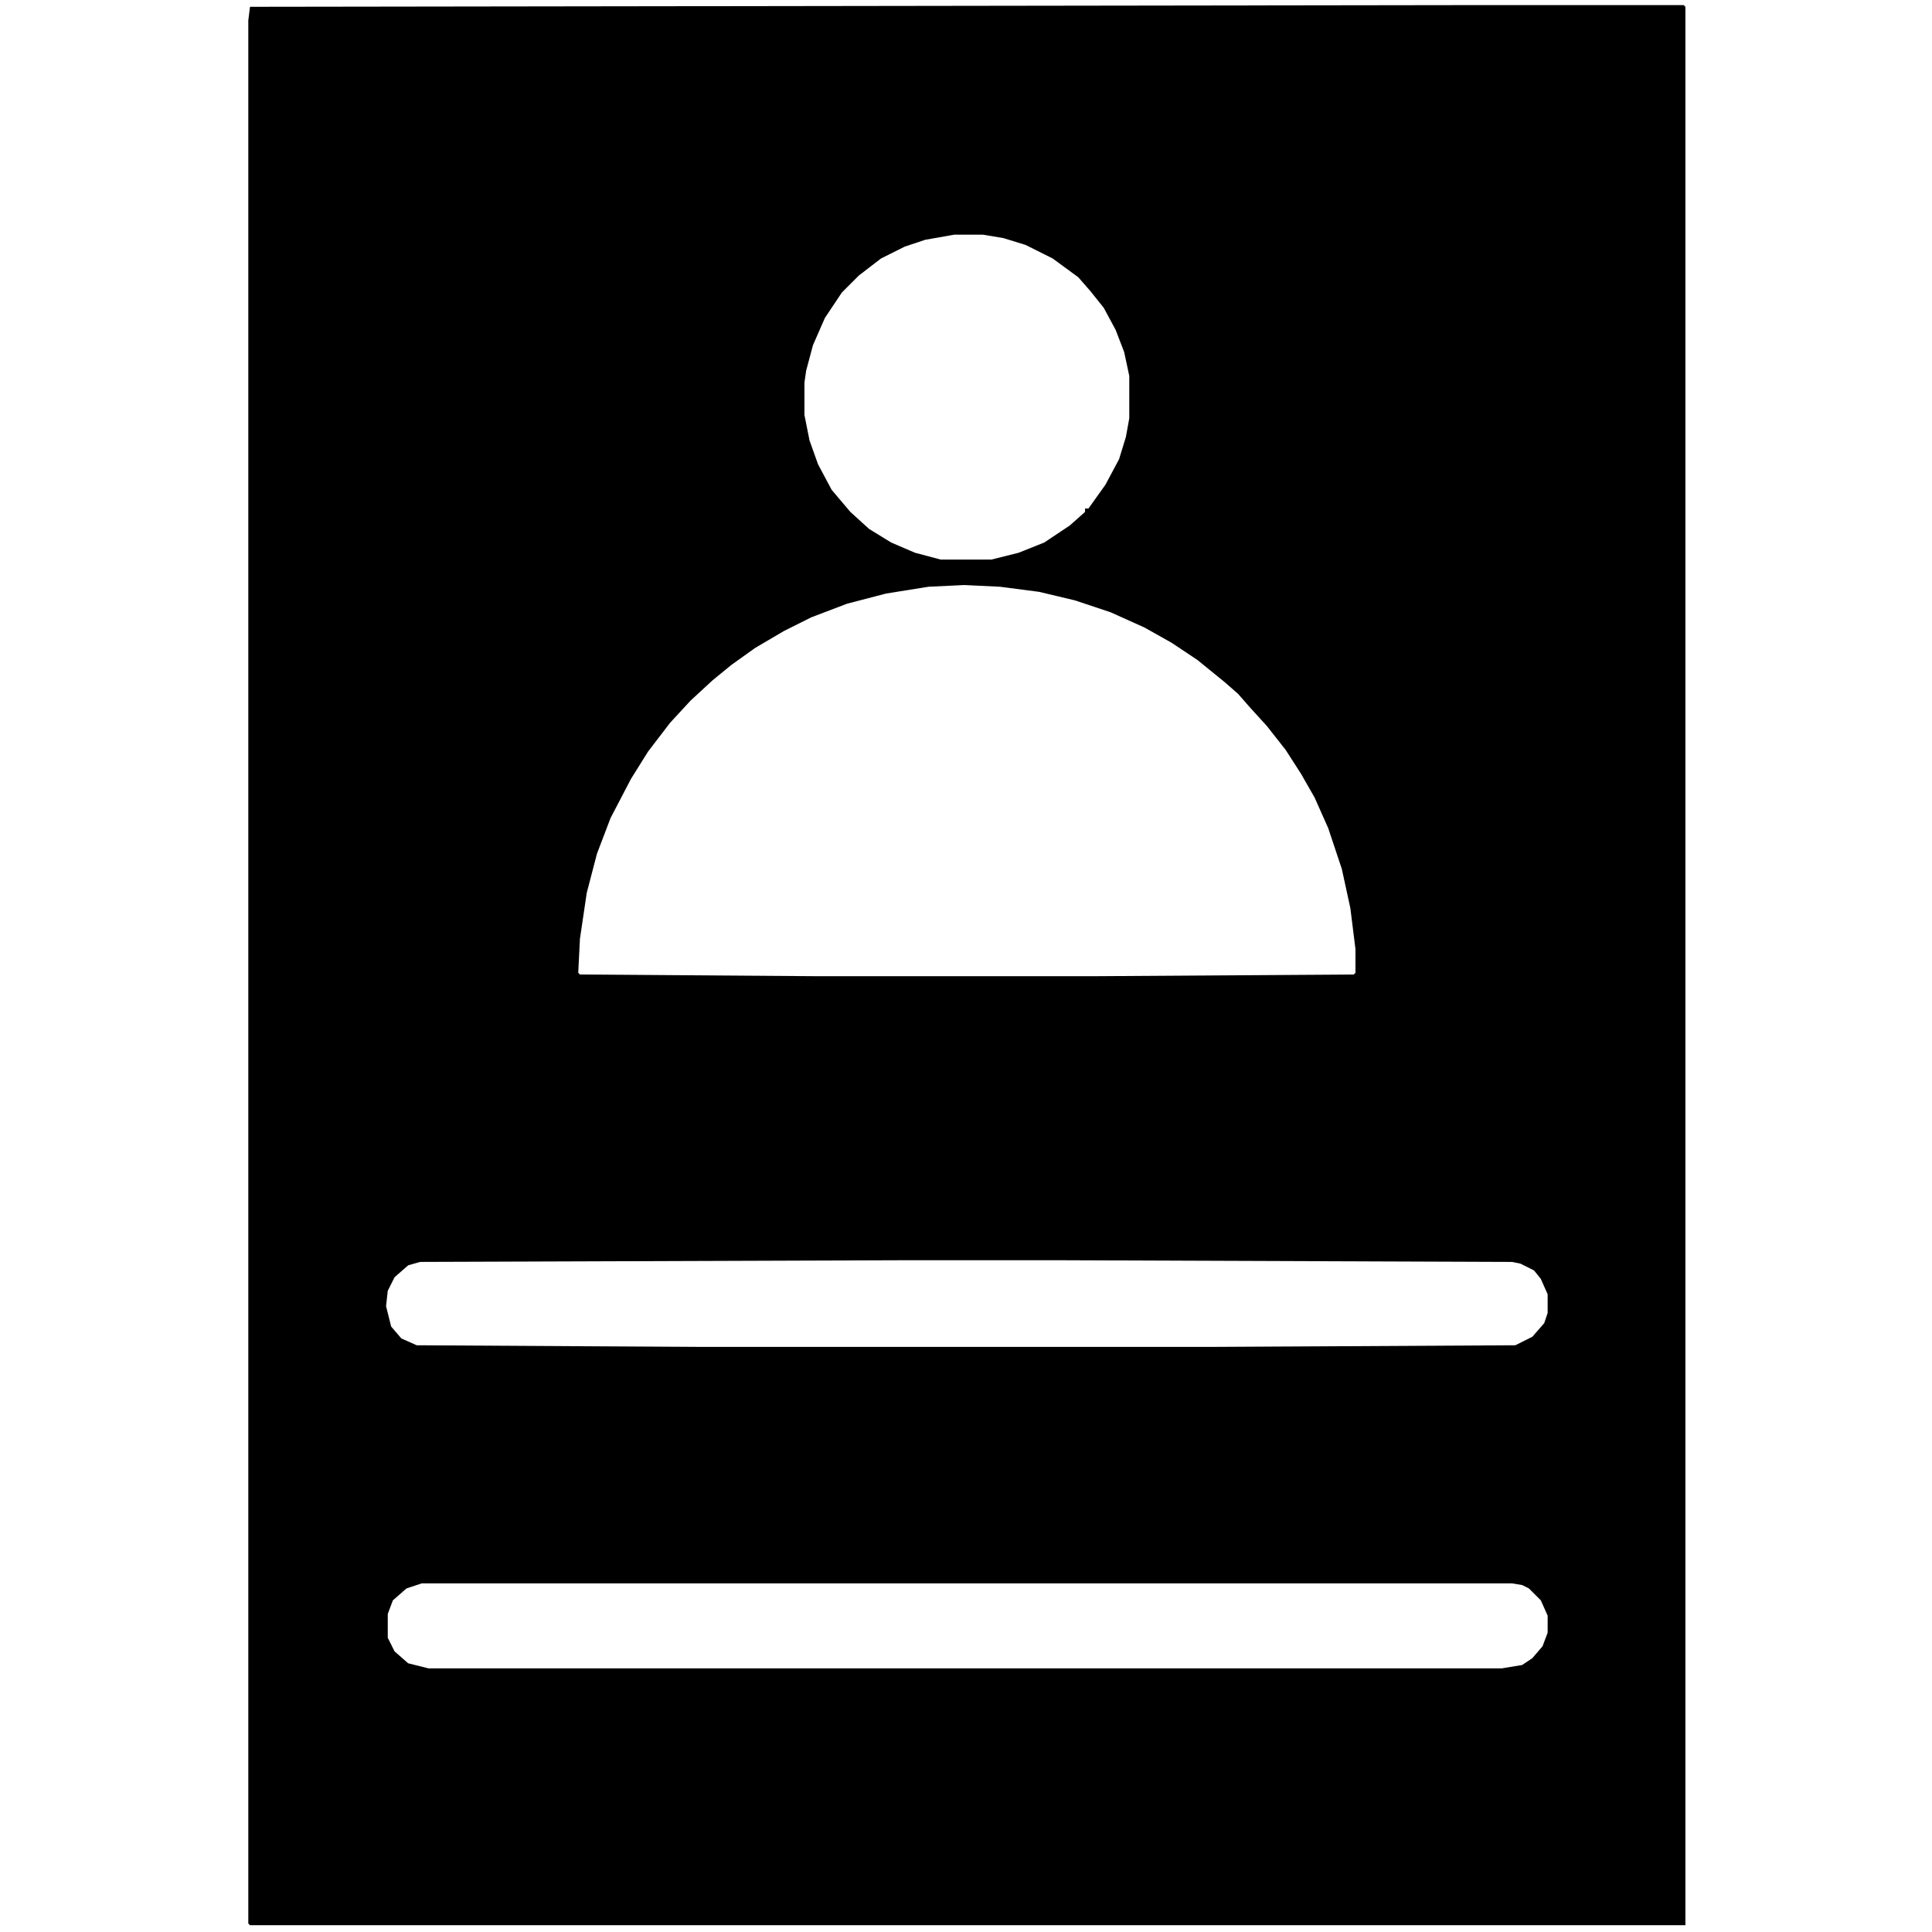 <?xml version="1.0" encoding="UTF-8"?>
<svg version="1.1" viewBox="0 0 852 1136" width="1280" height="1280" xmlns="http://www.w3.org/2000/svg">
<path transform="translate(722,3)" d="m0 0h126l1 1v1128h-844l-1-1v-1119l1-8zm-303 135-17 3-12 4-14 7-13 10-10 10-10 15-7 16-4 15-1 7v19l3 15 5 14 8 15 11 13 11 10 13 8 14 6 15 4h30l16-4 15-6 15-10 9-8v-2h2l10-14 8-15 4-13 2-11v-25l-3-14-5-13-7-13-8-10-7-8-15-11-16-8-13-4-12-2zm6 206-21 1-25 4-23 6-21 8-16 8-17 10-14 10-11 9-13 12-12 13-13 17-10 16-12 23-8 21-6 23-4 27-1 20 1 1 139 1h164l152-1 1-1v-14l-3-24-5-23-8-24-8-18-8-14-9-14-11-14-10-11-7-8-8-7-16-13-15-10-16-9-20-9-21-7-21-5-23-3zm-33 397-287 1-7 2-8 7-4 8-1 9 3 12 6 7 9 4 169 1h297l180-1 10-5 7-8 2-6v-11l-4-9-4-5-8-4-5-1-267-1zm-286 190-9 3-8 7-3 8v14l4 8 8 7 12 3h631l12-2 6-4 6-7 3-8v-10l-4-9-7-7-4-2-6-1z" fill="#000000"/>
<path transform="translate(166,792)" d="m0 0h570v1l-8 1h-4l-2 1h-525v-1l-31-1z" fill="#000000"/>
<path transform="translate(761,4)" d="m0 0h87l-1 4-2 1-3-2-231-1v-1z" fill="#000000"/>
</svg>